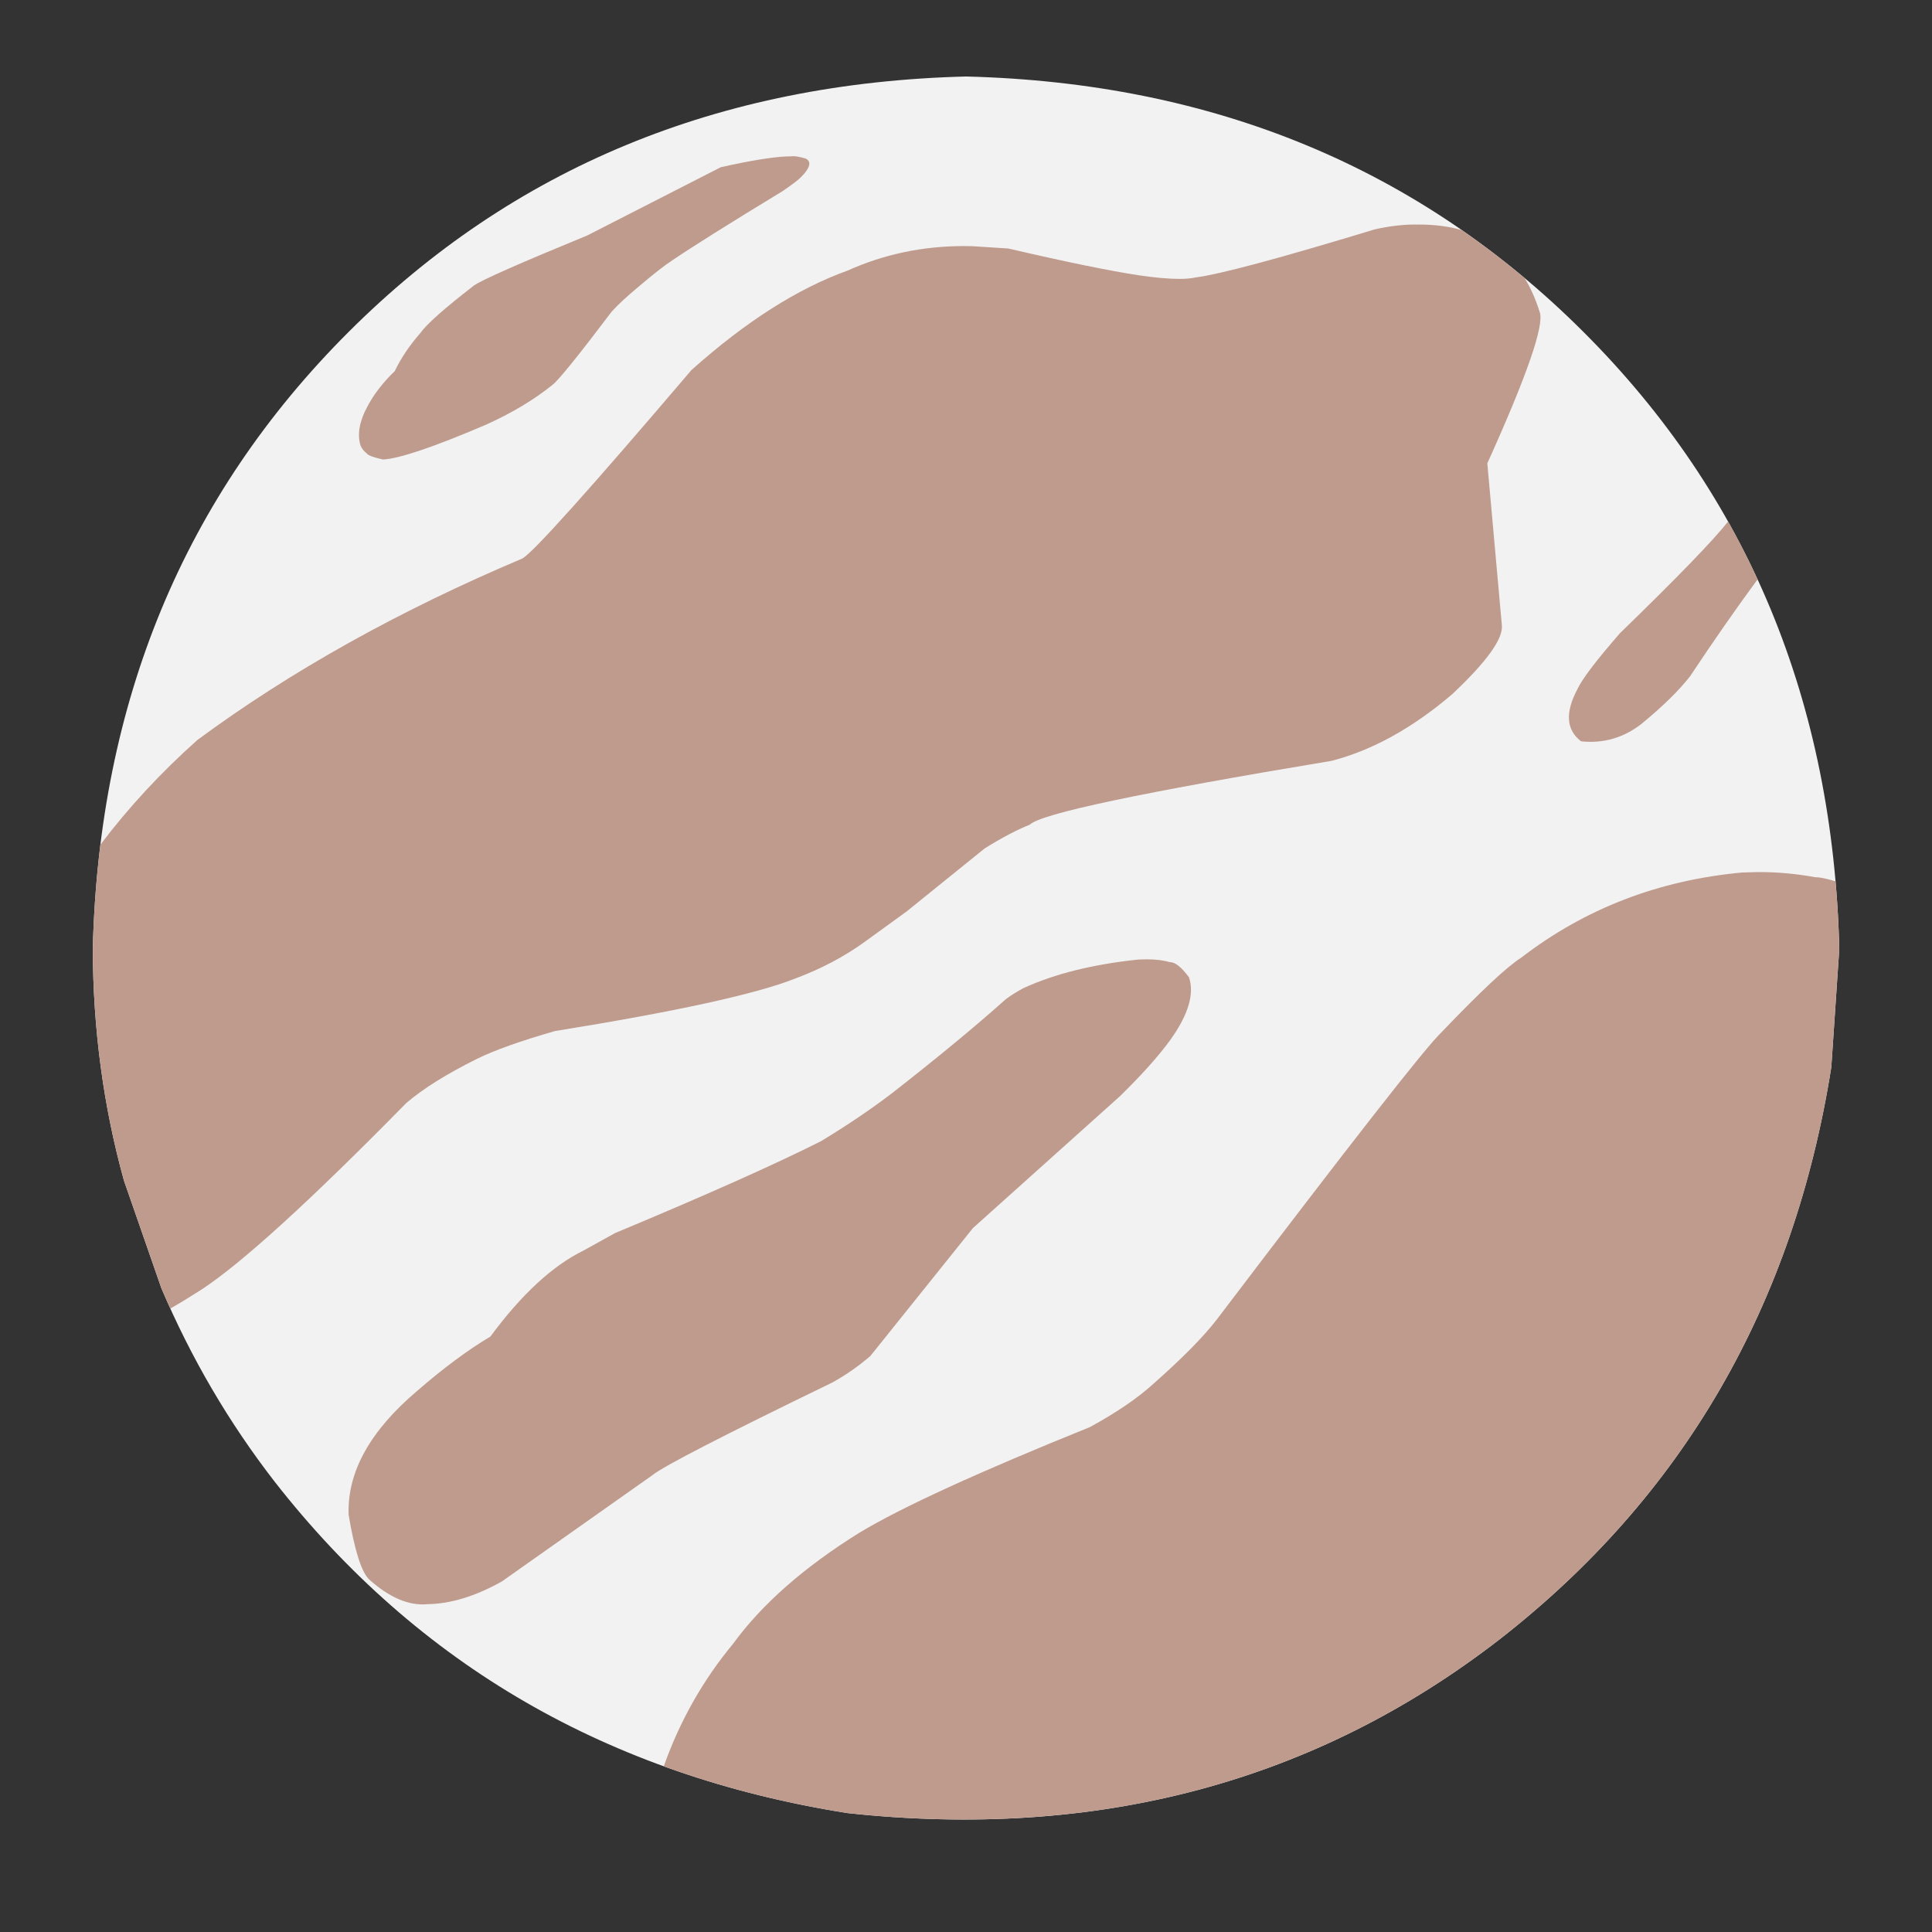 <svg xmlns="http://www.w3.org/2000/svg" xmlns:xlink="http://www.w3.org/1999/xlink" width="500" zoomAndPan="magnify" viewBox="0 0 375 375" height="500" preserveAspectRatio="xMidYMid meet" version="1.0"><rect x="0" y="0" width="375" height="375" fill="#333333" stroke="none"/><defs><clipPath id="a325ad512b"><path d="M 18.008 14.812 L 357.008 14.812 L 357.008 354 L 18.008 354 Z M 18.008 14.812 " clip-rule="nonzero"/></clipPath><clipPath id="5031823230"><path d="M 18.008 43 L 300 43 L 300 254 L 18.008 254 Z M 18.008 43 " clip-rule="nonzero"/></clipPath><clipPath id="155eb18a2d"><path d="M 128 169 L 357.008 169 L 357.008 354 L 128 354 Z M 128 169 " clip-rule="nonzero"/></clipPath></defs><g clip-path="url(#a325ad512b)"><path fill="#f2f2f2" d="M 357.008 184.156 L 355.457 207.133 C 348.125 253.418 326.668 290.438 291.082 318.188 C 255.254 345.918 213.062 357.16 164.508 351.922 C 118.168 344.594 81.109 323.16 53.328 287.617 C 44.426 276.129 37.094 263.609 31.328 250.059 L 24.062 229.168 C 20.074 214.789 18.055 199.785 18.008 184.156 C 19.223 136.195 35.77 96.289 67.656 64.438 C 99.539 32.59 139.492 16.059 187.508 14.848 C 235.523 16.059 275.477 32.59 307.359 64.438 C 339.246 96.289 355.793 136.195 357.008 184.156 " fill-opacity="1" fill-rule="nonzero"/></g><g clip-path="url(#5031823230)"><path fill="#bf9b8e" d="M 274.582 43.582 C 272.211 43.582 269.621 43.898 266.809 44.527 C 248.43 50.121 236.852 53.23 232.078 53.852 C 231.242 54.039 230.18 54.133 228.887 54.133 C 226.879 54.133 224.316 53.906 221.195 53.457 C 215.445 52.59 206.953 50.848 195.719 48.234 L 188.738 47.785 C 188.184 47.77 187.633 47.762 187.086 47.762 C 179.086 47.762 171.559 49.352 164.504 52.527 C 154.816 56.004 144.715 62.438 134.199 71.836 C 114.648 94.789 103.727 106.973 101.438 108.383 C 77.48 118.508 56.441 130.254 38.324 143.621 C 31.238 149.934 24.957 156.711 19.484 163.953 L 19.484 163.957 C 18.676 170.523 18.184 177.258 18.008 184.156 C 18.055 199.785 20.074 214.789 24.062 229.168 L 31.328 250.059 C 31.891 251.383 32.469 252.691 33.059 253.992 C 35.035 252.859 37.082 251.609 39.203 250.246 C 47.098 245.031 60.312 232.984 78.848 214.109 C 82.094 211.32 86.676 208.457 92.59 205.516 C 96 203.84 101.035 202.047 107.691 200.133 C 131.219 196.344 146.77 192.941 154.336 189.938 C 159.398 188.051 163.922 185.66 167.91 182.762 L 175.953 176.93 L 191.129 164.676 C 194.504 162.574 197.43 161.039 199.895 160.066 C 201.98 157.949 221.496 153.82 258.449 147.68 C 266.332 145.648 274.141 141.336 281.875 134.742 C 288.617 128.398 291.828 123.918 291.504 121.293 L 288.688 89.938 C 296.363 72.949 299.758 63.172 298.867 60.602 C 298.09 58.113 297.105 55.895 295.914 53.953 C 291.973 50.648 287.918 47.555 283.754 44.668 C 281.25 43.945 278.477 43.582 275.434 43.582 C 275.352 43.582 275.27 43.586 275.191 43.586 L 274.93 43.586 C 274.812 43.582 274.699 43.582 274.582 43.582 Z M 274.582 43.582 " fill-opacity="1" fill-rule="nonzero"/></g><g clip-path="url(#155eb18a2d)"><path fill="#bf9b8e" d="M 341.391 169.266 L 338.195 169.348 C 321.953 170.84 307.641 176.355 295.254 185.891 C 292.547 187.594 287.375 192.434 279.746 200.41 C 276.766 203.219 262.223 221.812 236.121 256.191 C 233.562 259.5 229.5 263.617 223.934 268.539 C 220.891 271.328 216.762 274.148 211.555 276.996 C 189.891 285.742 174.98 292.57 166.832 297.484 C 156.074 304.176 147.902 311.359 142.312 319.027 C 136.449 326.102 131.953 334.039 128.836 342.84 C 140.043 346.906 151.934 349.934 164.508 351.922 C 172.227 352.754 179.785 353.168 187.18 353.168 C 226.316 353.168 260.949 341.508 291.082 318.188 C 326.668 290.438 348.125 253.418 355.457 207.133 L 357.004 184.156 C 356.895 179.727 356.652 175.363 356.277 171.066 C 354.512 170.535 353.246 170.27 352.48 170.27 C 352.438 170.27 352.391 170.27 352.352 170.273 C 348.734 169.602 345.082 169.266 341.391 169.266 Z M 341.391 169.266 " fill-opacity="1" fill-rule="nonzero"/></g><path fill="#bf9b8e" d="M 222.52 186.203 L 220.945 186.246 C 212.148 187.168 204.727 189.012 198.68 191.781 C 197.449 192.43 196.293 193.148 195.223 193.941 C 189.398 199.16 182 205.27 173.031 212.273 C 168.984 215.355 164.43 218.43 159.367 221.496 C 150.473 225.98 137.141 231.93 119.371 239.344 L 113.273 242.723 C 107.262 245.664 101.23 251.234 95.18 259.43 C 90.836 262 86.07 265.543 80.883 270.047 C 71.773 277.793 67.371 285.785 67.668 294.023 C 68.828 300.934 70.152 305.117 71.637 306.562 C 75.602 310.105 79.375 311.711 82.961 311.371 C 87.488 311.301 92.309 309.828 97.426 306.949 L 126.723 286.266 C 128.84 284.559 140.477 278.574 161.625 268.309 C 164.203 266.875 166.641 265.172 168.938 263.199 L 188.852 238.363 L 217.359 212.793 C 221.66 208.586 224.941 204.918 227.199 201.789 C 230.664 196.941 231.859 192.91 230.785 189.691 C 229.293 187.691 228.059 186.715 227.086 186.762 C 225.844 186.391 224.32 186.203 222.52 186.203 Z M 222.52 186.203 " fill-opacity="1" fill-rule="nonzero"/><path fill="#bf9b8e" d="M 335.418 101.223 C 332.707 104.719 325.719 111.941 314.449 122.887 C 309.852 128.156 307.098 131.777 306.184 133.75 C 303.758 138.297 303.992 141.68 306.887 143.891 C 307.512 143.957 308.125 143.988 308.734 143.988 C 312.34 143.988 315.637 142.824 318.625 140.492 C 322.711 137.141 325.852 134.066 328.039 131.27 C 332.613 124.379 336.984 118.109 341.145 112.457 L 341.148 112.457 L 341.145 112.457 L 341.148 112.457 C 339.383 108.637 337.473 104.891 335.418 101.223 Z M 335.418 101.223 " fill-opacity="1" fill-rule="nonzero"/><path fill="#bf9b8e" d="M 153.594 30.34 L 152.582 30.367 C 149.719 30.504 145.488 31.203 139.895 32.461 L 114.012 45.691 C 100.812 51.113 93.469 54.359 91.977 55.43 C 86.281 59.832 82.82 62.902 81.59 64.641 C 79.473 67.066 77.82 69.523 76.629 72.02 C 74.305 74.27 72.523 76.578 71.289 78.949 C 69.766 81.758 69.324 84.254 69.961 86.43 C 70.219 87.059 70.629 87.586 71.191 88.012 C 71.414 88.375 72.465 88.77 74.34 89.191 C 77.504 89.027 84.113 86.797 94.16 82.508 C 99.277 80.219 103.652 77.605 107.285 74.664 C 108.484 73.715 112.305 68.984 118.742 60.469 C 120 59.094 121.676 57.539 123.762 55.801 C 126.832 53.191 129.074 51.434 130.492 50.531 C 134.336 47.918 141.484 43.43 151.938 37.074 C 153.762 35.824 154.965 34.906 155.539 34.312 C 156.691 33.137 157.199 32.219 157.07 31.566 C 157.008 31.238 156.781 30.977 156.398 30.781 C 155.16 30.406 154.223 30.258 153.594 30.34 Z M 153.594 30.34 " fill-opacity="1" fill-rule="nonzero"/></svg>